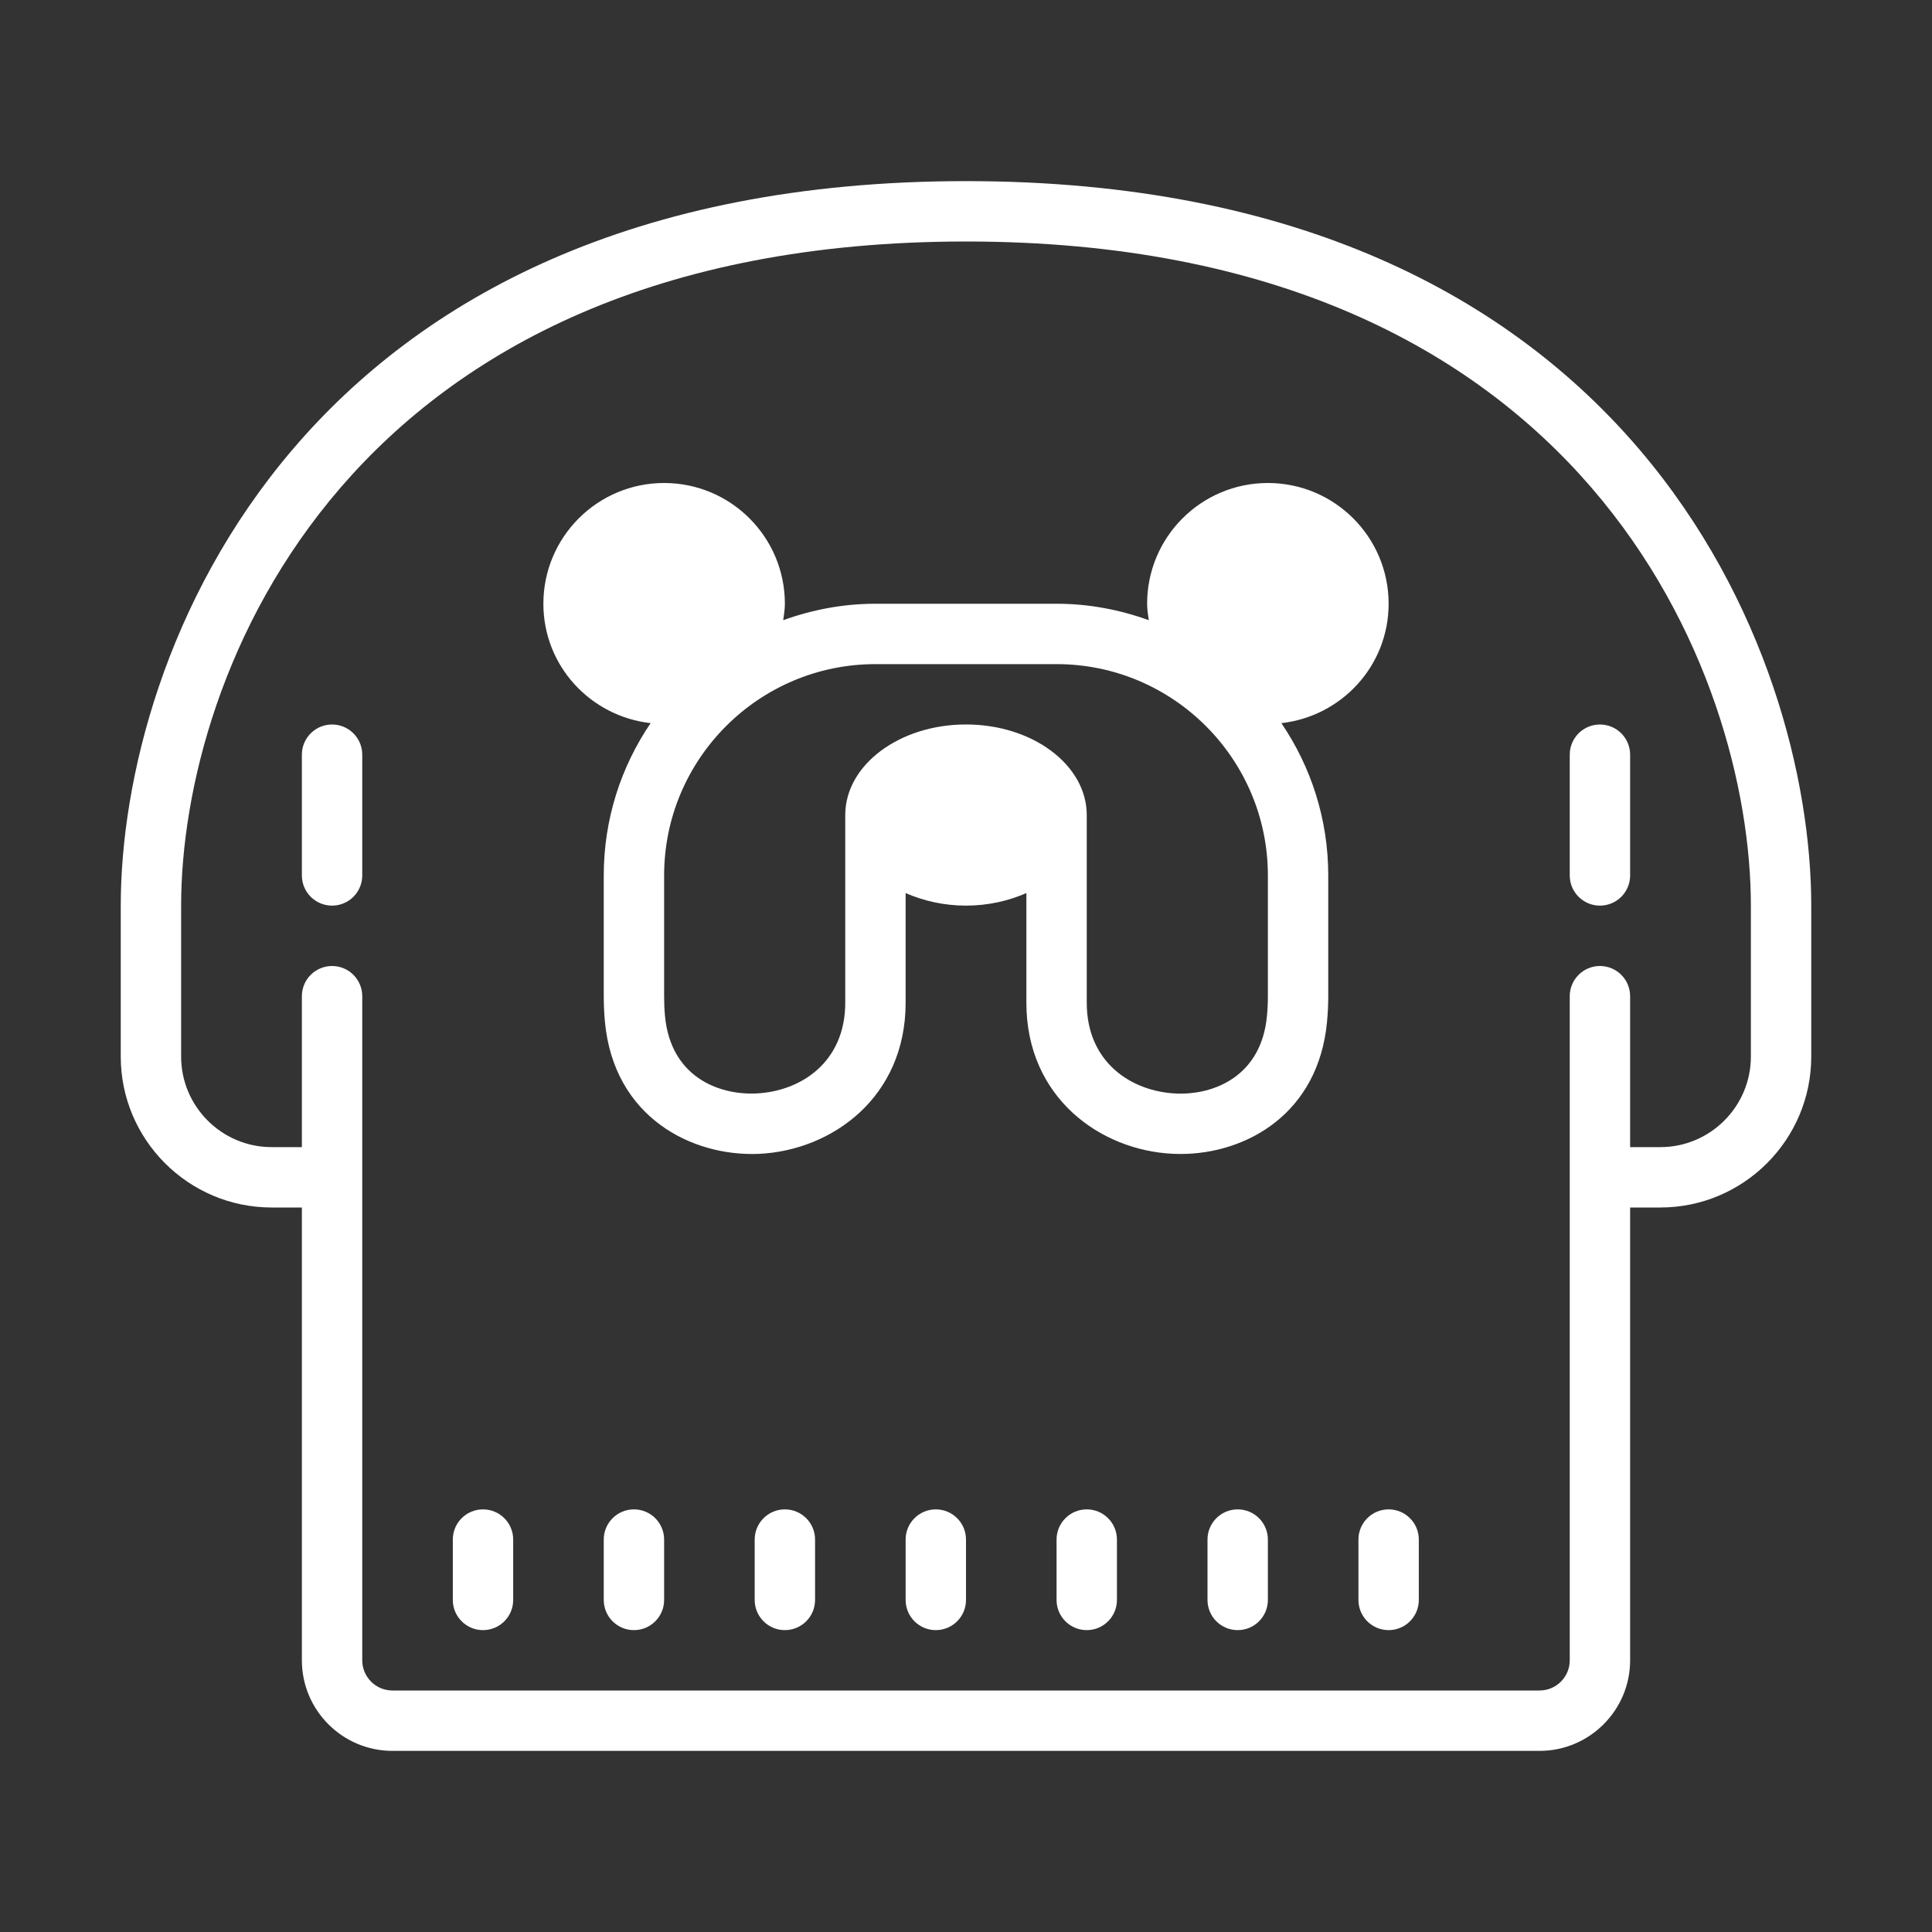 <svg xmlns="http://www.w3.org/2000/svg" xmlns:xlink="http://www.w3.org/1999/xlink"
    viewBox="0,0,256,256" width="24px" height="24px" fill-rule="nonzero">
    <rect x="0" y="0" width="256" height="256" fill="#333333" stroke="none"/>
    <g fill="#ffffff" fill-rule="nonzero" stroke="none" stroke-width="1" stroke-linecap="butt"
        stroke-linejoin="miter" stroke-miterlimit="10" stroke-dasharray="" stroke-dashoffset="0"
        font-family="none" font-weight="none" font-size="none" text-anchor="none"
        style="mix-blend-mode: normal">
        <g transform="scale(4,4)">
            <path
                d="M32,6c-22.148,0 -28,15.699 -28,24v5c0,2.757 2.243,5 5,5h1v15c0,1.654 1.346,3 3,3h38c1.654,0 3,-1.346 3,-3v-15h1c2.757,0 5,-2.243 5,-5v-5c0,-8.301 -5.852,-24 -28,-24zM32,8c20.566,0 26,14.391 26,22v5c0,1.654 -1.346,3 -3,3h-1v-5c0,-0.552 -0.447,-1 -1,-1c-0.553,0 -1,0.448 -1,1v22c0,0.551 -0.448,1 -1,1h-38c-0.552,0 -1,-0.449 -1,-1v-22c0,-0.552 -0.447,-1 -1,-1c-0.553,0 -1,0.448 -1,1v5h-1c-1.654,0 -3,-1.346 -3,-3v-5c0,-7.609 5.434,-22 26,-22zM22,16c-2.209,0 -4,1.791 -4,4c0,2.056 1.557,3.729 3.553,3.955c-0.979,1.44 -1.553,3.177 -1.553,5.045v4c0,0.286 0.014,0.569 0.039,0.848c0.295,3.155 2.867,4.471 5.104,4.375c2.414,-0.113 4.857,-1.869 4.857,-5.006v-3.633c0.59,0.258 1.268,0.416 2,0.416c0.732,0 1.41,-0.158 2,-0.416v3.633c0,3.136 2.443,4.892 4.857,5.004c0.083,0.004 0.165,0.006 0.248,0.006c2.187,0 4.57,-1.339 4.854,-4.377c0.027,-0.28 0.041,-0.564 0.041,-0.85v-4c0,-1.868 -0.574,-3.605 -1.553,-5.045c1.996,-0.226 3.553,-1.899 3.553,-3.955c0,-2.209 -1.791,-4 -4,-4c-2.209,0 -4,1.791 -4,4c0,0.187 0.03,0.365 0.055,0.545c-0.956,-0.346 -1.981,-0.545 -3.055,-0.545h-6c-1.074,0 -2.099,0.199 -3.055,0.545c0.025,-0.18 0.055,-0.358 0.055,-0.545c0,-2.209 -1.791,-4 -4,-4zM29,22h6c3.859,0 7,3.14 7,7v4c0,0.223 -0.01,0.442 -0.031,0.66c-0.186,1.987 -1.753,2.622 -3.018,2.564c-1.469,-0.069 -2.951,-1.026 -2.951,-3.008v-6.217c0,-1.657 -1.791,-3 -4,-3c-2.209,0 -4,1.343 -4,3v6.217c0,1.981 -1.482,2.938 -2.951,3.006c-1.278,0.057 -2.833,-0.576 -3.02,-2.562c-0.02,-0.217 -0.029,-0.437 -0.029,-0.66v-4c0,-3.86 3.141,-7 7,-7zM11,24c-0.553,0 -1,0.448 -1,1v4c0,0.552 0.447,1 1,1c0.553,0 1,-0.448 1,-1v-4c0,-0.552 -0.447,-1 -1,-1zM53,24c-0.553,0 -1,0.448 -1,1v4c0,0.552 0.447,1 1,1c0.553,0 1,-0.448 1,-1v-4c0,-0.552 -0.447,-1 -1,-1zM16,50c-0.553,0 -1,0.448 -1,1v2c0,0.552 0.447,1 1,1c0.553,0 1,-0.448 1,-1v-2c0,-0.552 -0.447,-1 -1,-1zM21,50c-0.553,0 -1,0.448 -1,1v2c0,0.552 0.447,1 1,1c0.553,0 1,-0.448 1,-1v-2c0,-0.552 -0.447,-1 -1,-1zM26,50c-0.553,0 -1,0.448 -1,1v2c0,0.552 0.447,1 1,1c0.553,0 1,-0.448 1,-1v-2c0,-0.552 -0.447,-1 -1,-1zM31,50c-0.553,0 -1,0.448 -1,1v2c0,0.552 0.447,1 1,1c0.553,0 1,-0.448 1,-1v-2c0,-0.552 -0.447,-1 -1,-1zM36,50c-0.553,0 -1,0.448 -1,1v2c0,0.552 0.447,1 1,1c0.553,0 1,-0.448 1,-1v-2c0,-0.552 -0.447,-1 -1,-1zM41,50c-0.553,0 -1,0.448 -1,1v2c0,0.552 0.447,1 1,1c0.553,0 1,-0.448 1,-1v-2c0,-0.552 -0.447,-1 -1,-1zM46,50c-0.553,0 -1,0.448 -1,1v2c0,0.552 0.447,1 1,1c0.553,0 1,-0.448 1,-1v-2c0,-0.552 -0.447,-1 -1,-1z"></path>
        </g>
    </g>
</svg>
